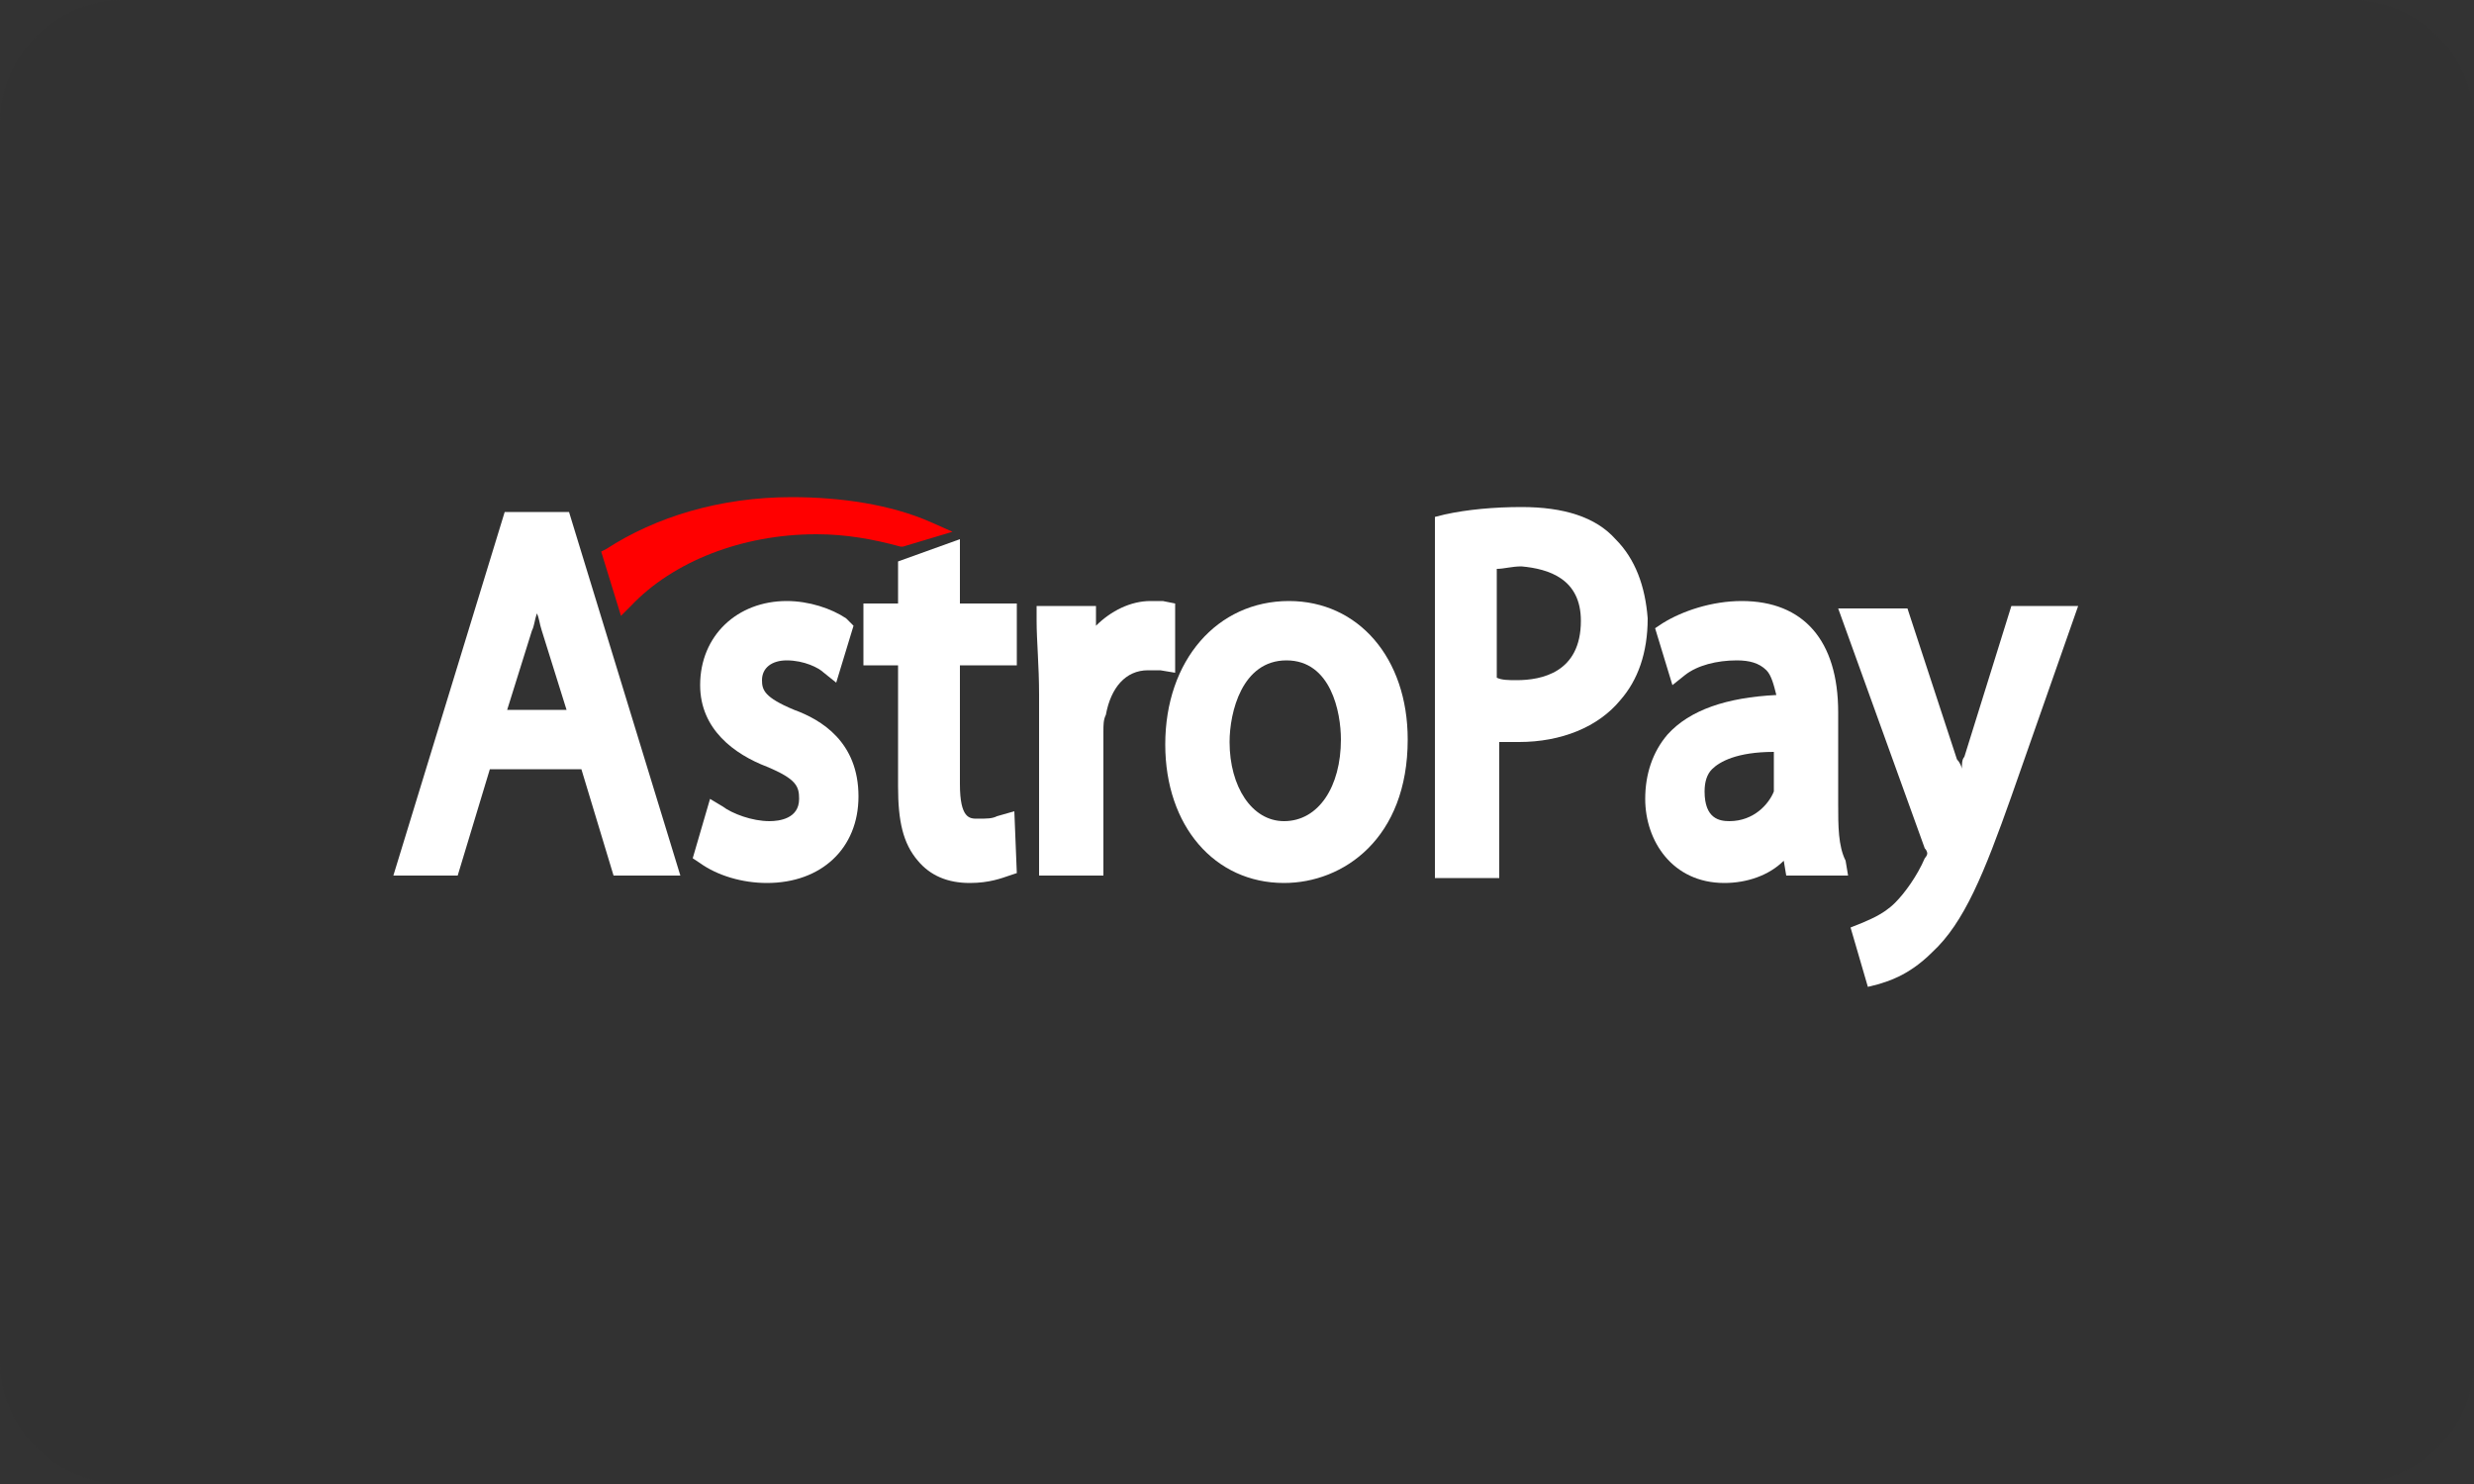 <svg version="1.1" id="图层_1" xmlns="http://www.w3.org/2000/svg" x="0" y="0" viewBox="0 0 100 60" style="enable-background:new 0 0 100 60" xml:space="preserve"><rect x="0" y="0" width="100" height="60" fill="#333333" stroke="none"/><style>.st1{fill:#fff}</style><g id="Page-1"><path d="M100 55c0 2.8-2.3 5-5 5H5c-2.8 0-5-2.3-5-5V5c0-2.8 2.3-5 5-5h90c2.8 0 5 2.3 5 5v50z" style="fill:#323232"/><g id="astropay-logo-white"><path id="Shape" class="st1" d="m20.4 20.7-4.5 14.7h2.6l1.3-4.3h3.7l1.3 4.3h2.7L23 20.7h-2.6zm2.5 8h-2.4l1-3.2c.1-.2.1-.4.2-.7.1.2.1.4.2.7l1 3.2z"/><path id="Path" class="st1" d="M32.1 28.7c-1.2-.5-1.3-.8-1.3-1.2 0-.5.4-.8 1-.8.7 0 1.3.3 1.5.5l.5.4.7-2.3-.3-.3c-.6-.4-1.5-.7-2.4-.7-2 0-3.5 1.4-3.5 3.4 0 1.8 1.4 2.8 2.7 3.3 1.2.5 1.3.8 1.3 1.3 0 .8-.8.9-1.2.9-.7 0-1.5-.3-1.9-.6l-.5-.3-.7 2.4.3.2c.7.5 1.7.8 2.7.8 2.2 0 3.7-1.4 3.7-3.5 0-2.2-1.5-3.1-2.6-3.5z"/><path id="Path_1_" class="st1" d="m38.8 21.8-2.5.9v1.7h-1.4v2.5h1.4v4.9c0 1.4.2 2.3.8 3 .5.6 1.2.9 2.1.9.8 0 1.3-.2 1.6-.3l.3-.1-.1-2.5-.7.2c-.2.1-.4.1-.8.1-.3 0-.7 0-.7-1.4v-4.8h2.3v-2.5h-2.3v-2.6z"/><path id="Path_2_" class="st1" d="m47.5 24.4-.5-.1h-.5c-.8 0-1.6.4-2.2 1v-.8h-2.4v.6c0 .8.1 1.8.1 3v7.3h2.6v-5.8c0-.3 0-.5.1-.7.2-1.1.8-1.8 1.7-1.8h.5l.6.1v-2.8z"/><path id="Shape_1_" class="st1" d="M52.1 24.3c-2.9 0-5 2.4-5 5.8 0 3.3 2 5.6 4.8 5.6 2.4 0 5-1.8 5-5.8 0-3.3-2-5.6-4.8-5.6zm2.1 5.6c0 1.9-.9 3.3-2.3 3.3-1.3 0-2.2-1.4-2.2-3.2 0-1.2.5-3.3 2.3-3.3 1.8 0 2.2 2.1 2.2 3.2z"/><path id="Shape_2_" class="st1" d="M65.3 21.8c-.8-.9-2.1-1.3-3.8-1.3-1.1 0-2.2.1-3.1.3l-.4.1v14.6h2.6V30h.8c1.7 0 3.2-.6 4.1-1.7.7-.8 1.1-1.9 1.1-3.3-.1-1.3-.5-2.4-1.3-3.2zm-1.4 3.3c0 2.1-1.6 2.4-2.6 2.4-.3 0-.6 0-.8-.1V23c.3 0 .6-.1 1-.1 1.1.1 2.4.5 2.4 2.2z"/><path id="Shape_3_" class="st1" d="M74.3 32.5v-3.7c0-2.9-1.4-4.5-3.9-4.5-1.2 0-2.4.4-3.2.9l-.3.2.7 2.3.5-.4c.5-.4 1.3-.6 2.1-.6.5 0 .9.1 1.2.4.2.2.3.6.4 1-2 .1-3.5.6-4.4 1.6-.6.7-.9 1.6-.9 2.6 0 1.7 1.1 3.4 3.2 3.4.9 0 1.8-.3 2.4-.9l.1.6h2.5l-.1-.6c-.3-.6-.3-1.4-.3-2.3zm-4.4.7c-.4 0-1-.1-1-1.2 0-.4.1-.7.3-.9.3-.3 1-.7 2.5-.7V32c-.2.5-.8 1.2-1.8 1.2z"/><path id="Path_3_" class="st1" d="m81.3 24.5-1.9 6.1c-.1.1-.1.3-.1.5 0-.1-.1-.3-.2-.4l-2-6.1h-2.8l3.5 9.7c.1.1.1.2.1.2 0 .1-.1.2-.1.2-.3.7-.8 1.4-1.2 1.8-.5.5-1.1.7-1.3.8l-.5.2.7 2.4.4-.1c.3-.1 1.2-.3 2.2-1.3 1.3-1.2 2.1-3.2 3.2-6.3l2.7-7.7h-2.7z"/><path id="Path_4_" d="M25.5 24.5c1.7-1.8 4.5-2.9 7.5-2.9 1.2 0 2.3.2 3.4.5h.1l2-.6-.9-.4c-1.6-.7-3.6-1-5.6-1-2.9 0-5.5.8-7.5 2.1l-.2.1.8 2.6.4-.4z" style="fill:red"/></g></g></svg>